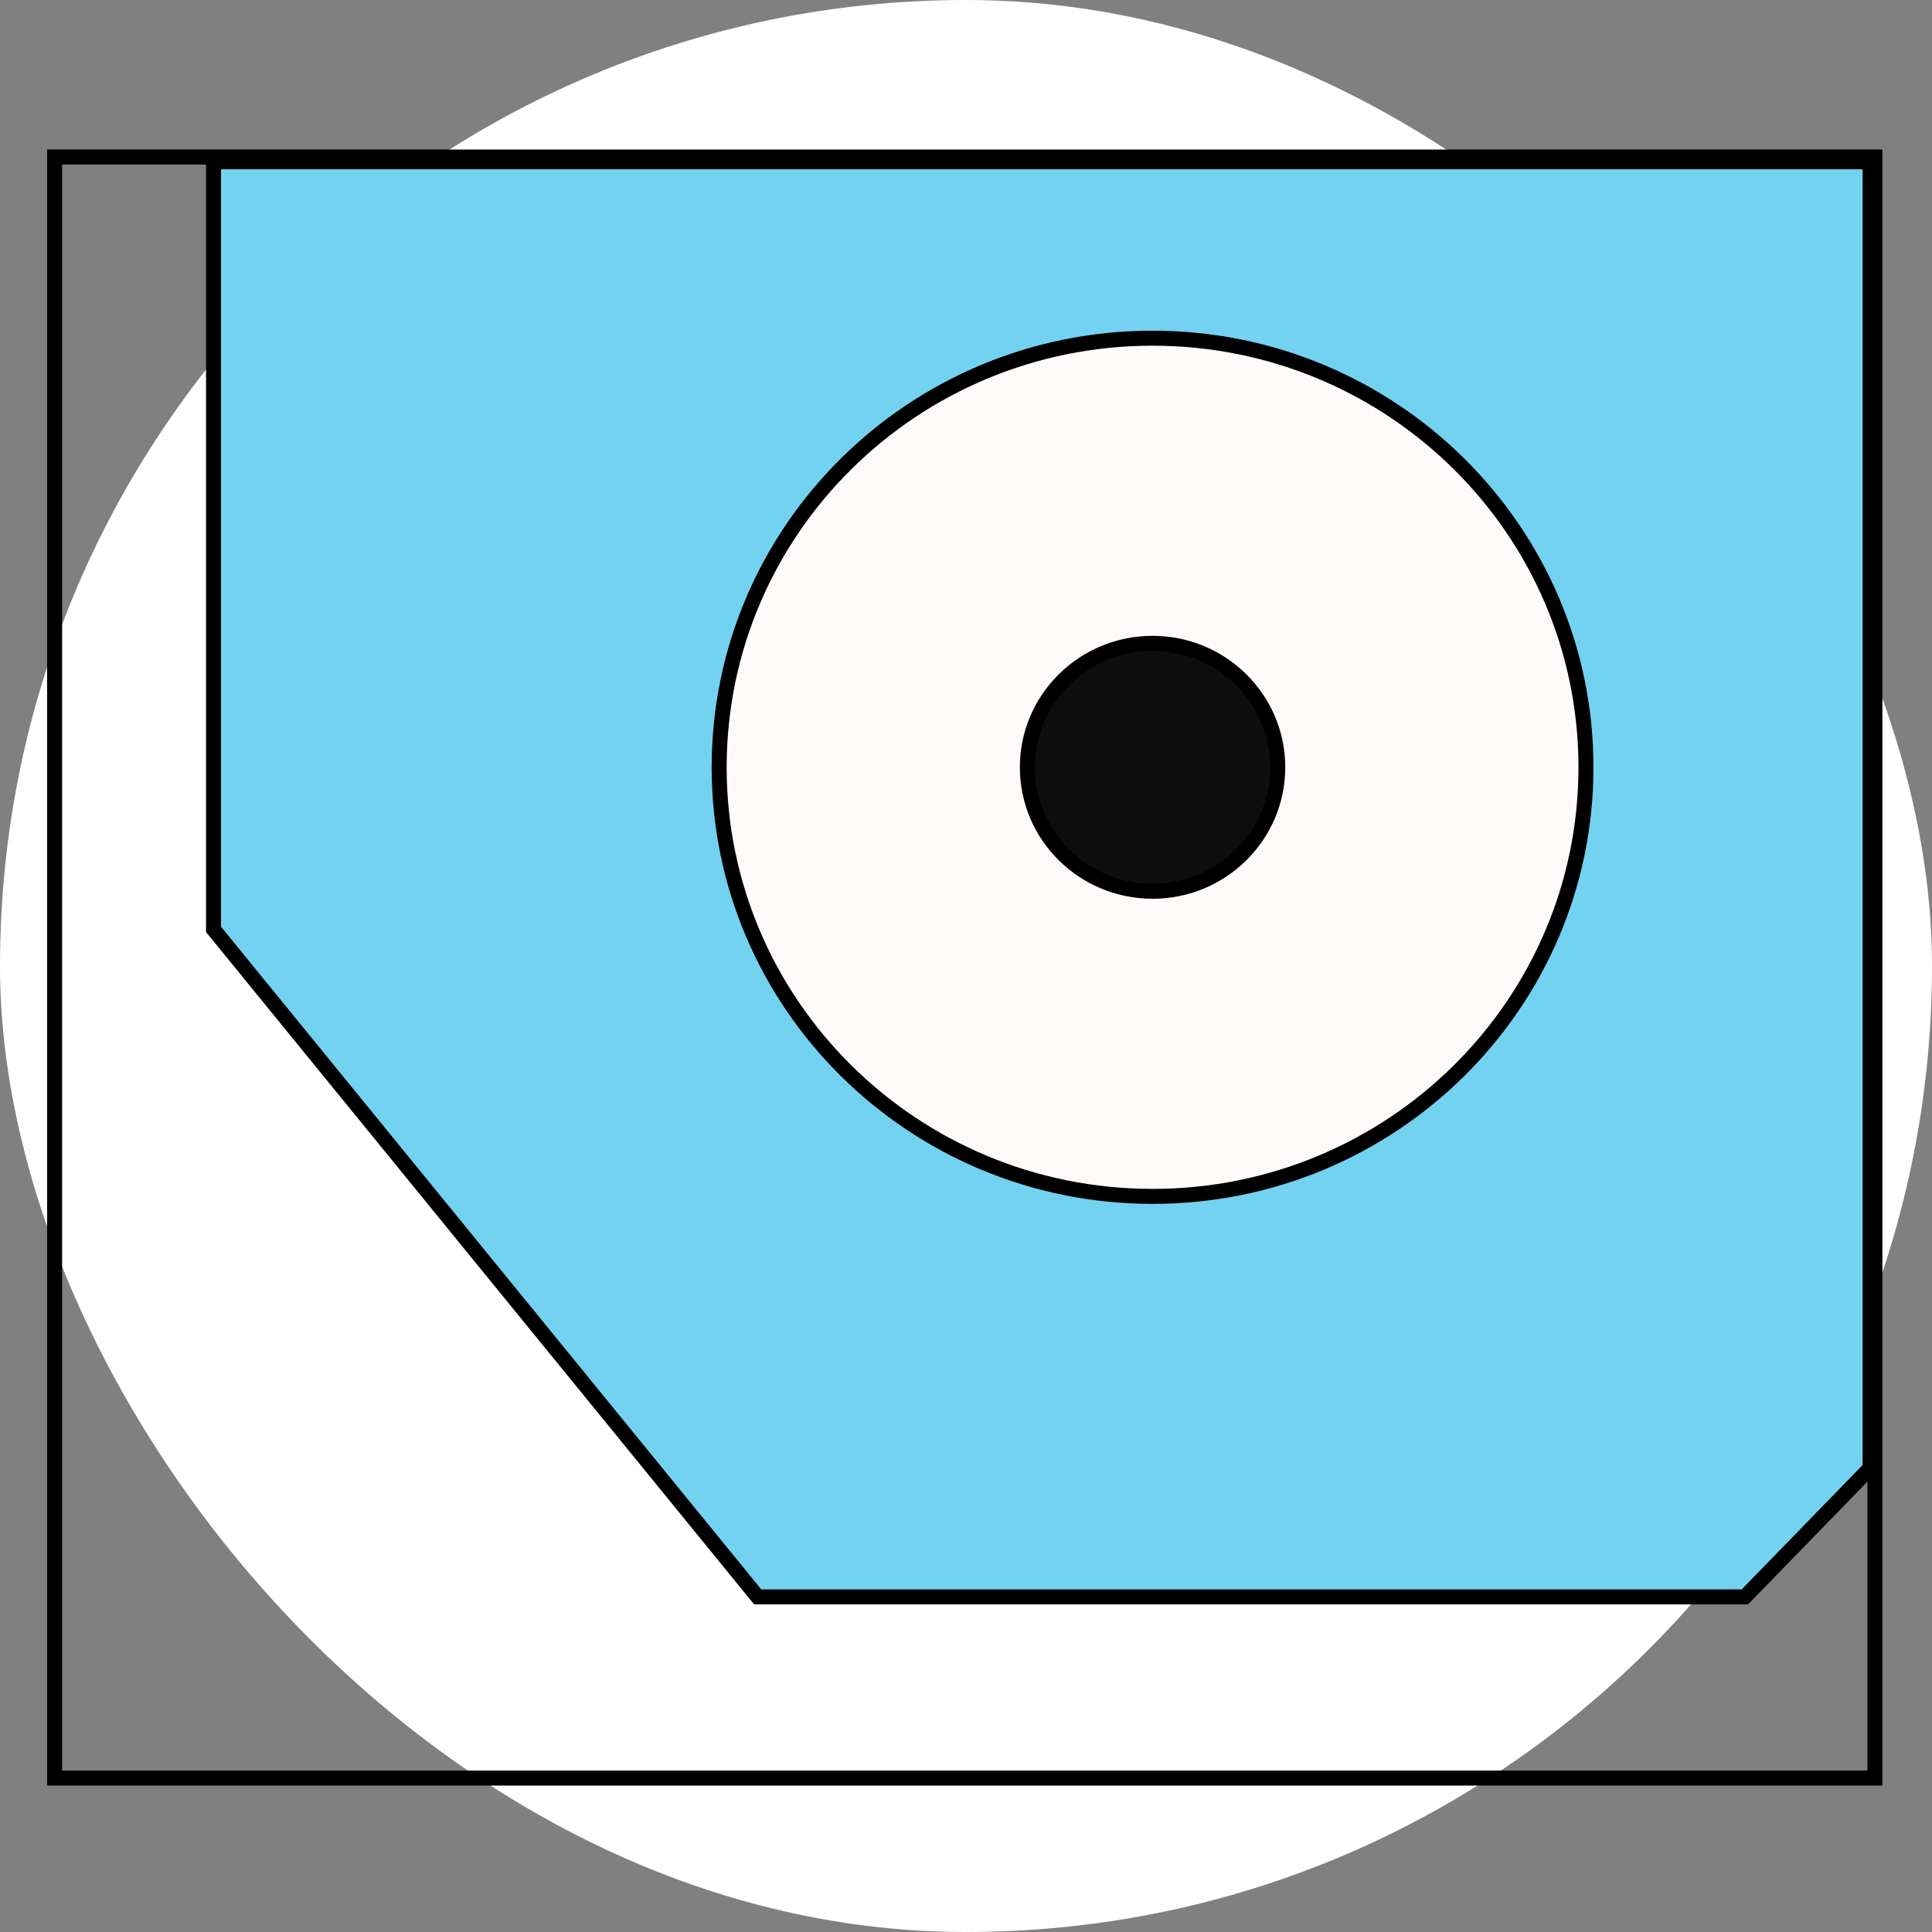 <svg width="566" height="566" viewBox="0 0 566 566" fill="none" xmlns="http://www.w3.org/2000/svg">
<rect x="0" y="0" width="566" height="566" fill="#808080" stroke="none"/>
<rect width="566" height="566" rx="283" fill="white"/>
<path d="M549.271 46H16V520.9H549.271V46Z" stroke="black" stroke-width="4.392"/>
<path d="M62.555 272.276V47.397H547.86V430.11L511.18 467.823H221.972L62.555 272.276Z" fill="#73D2F0" stroke="black" stroke-width="4.392"/>
<path d="M337.655 350.495C407.778 350.495 464.624 294.213 464.624 224.786C464.624 155.359 407.778 99.077 337.655 99.077C267.532 99.077 210.686 155.359 210.686 224.786C210.686 294.213 267.532 350.495 337.655 350.495Z" fill="#FFFAFA" stroke="black" stroke-width="4.392"/>
<path d="M337.655 261.102C357.913 261.102 374.335 244.843 374.335 224.786C374.335 204.729 357.913 188.47 337.655 188.47C317.398 188.47 300.975 204.729 300.975 224.786C300.975 244.843 317.398 261.102 337.655 261.102Z" fill="#0D0D0D" stroke="black" stroke-width="4.392"/>
</svg>
